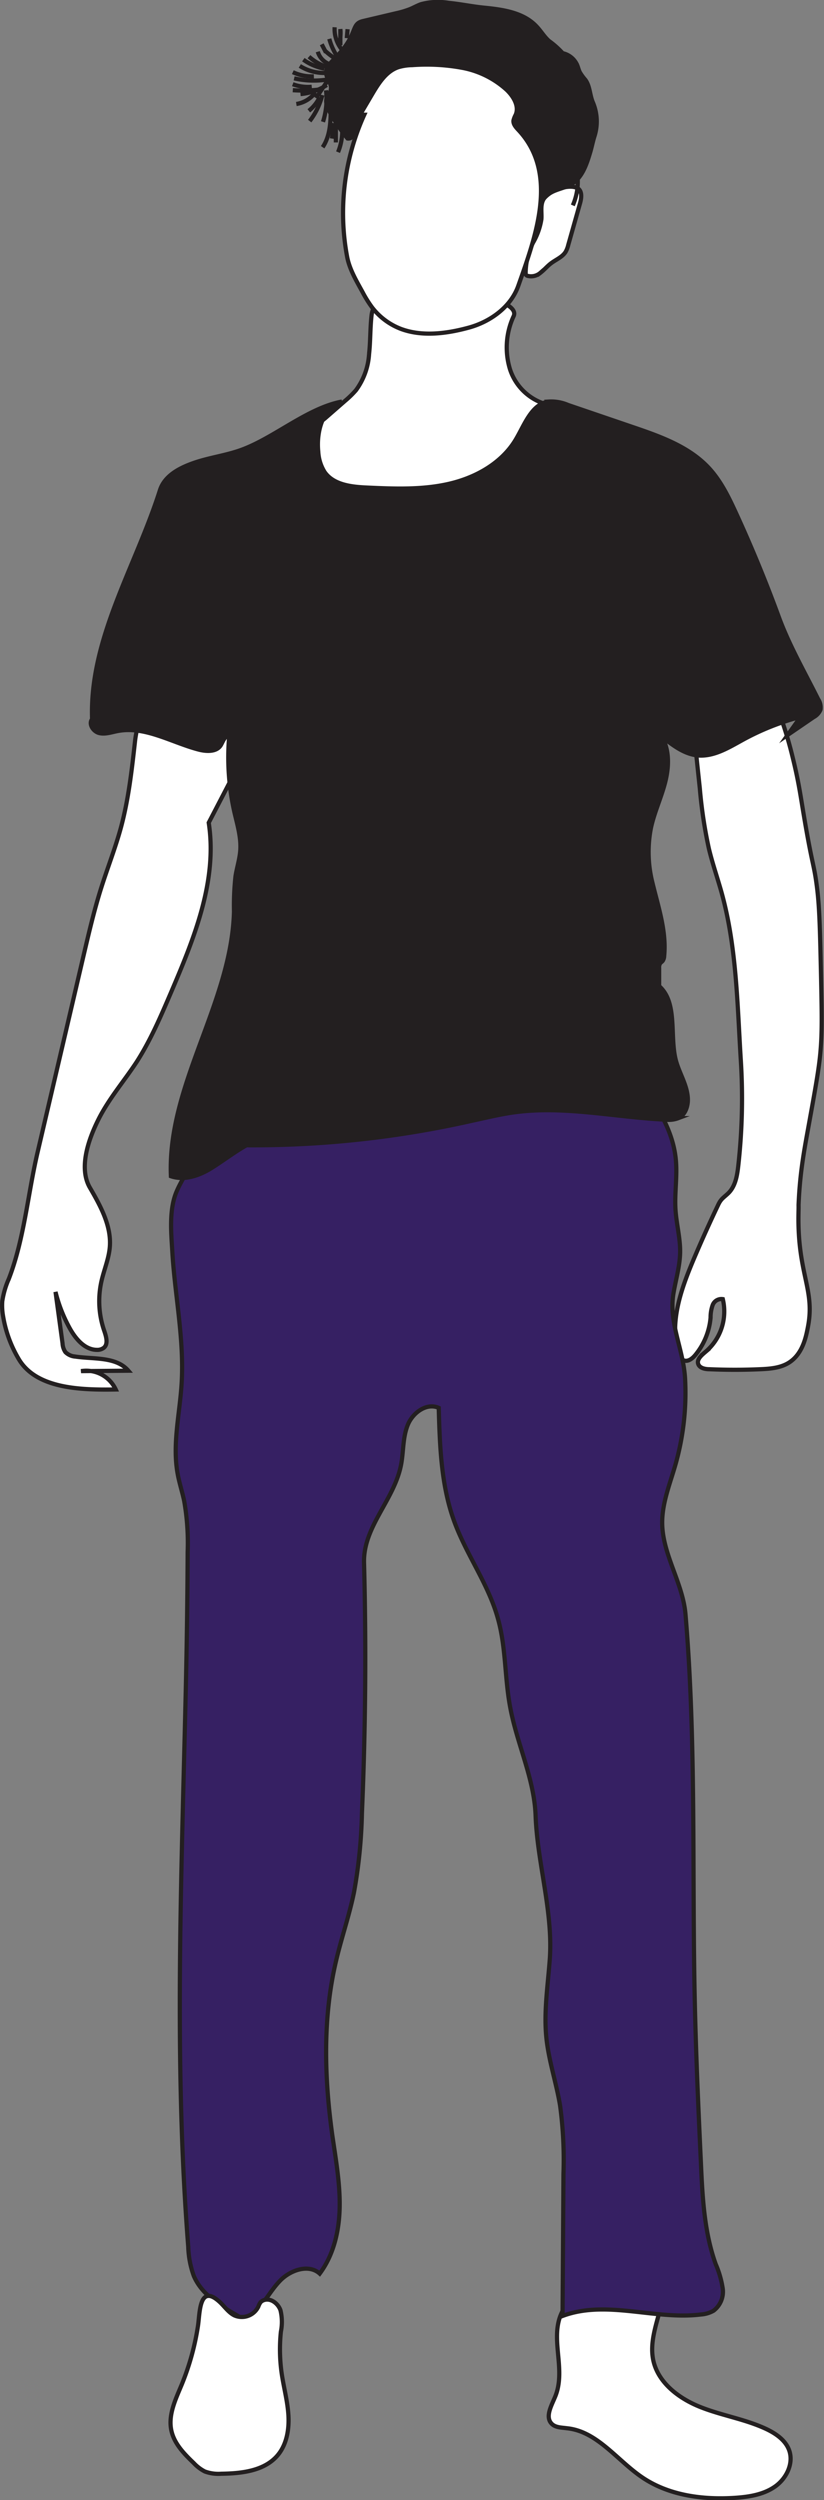 <svg xmlns="http://www.w3.org/2000/svg" viewBox="0 0 195.93 593.77"><rect x="0" y="0" width="195.93" height="593.77" fill="#808080" stroke="none"/><defs><style>.cls-1{fill:#fff;}.cls-1,.cls-2,.cls-3,.cls-5{stroke:#231f20;stroke-miterlimit:10;}.cls-2{fill:#231f20;}.cls-3{fill:#362063;}.cls-4,.cls-5{fill:none;}</style></defs><g id="Layer_2" data-name="Layer 2"><g id="Layer_1-2" data-name="Layer 1"><path class="cls-1" d="M132.09,569c-.89,2.25-2.61,5-.85,6.7.9.85,2.28.83,3.52,1,7.27.7,12,7.7,18.08,11.76,6.34,4.24,14.34,5.27,21.95,4.77,3.31-.22,6.74-.76,9.47-2.66s4.5-5.49,3.39-8.62c-.87-2.42-3.19-4-5.51-5.09-5-2.33-10.49-3.16-15.58-5.18s-10.06-5.74-11.22-11.09c-1.53-7.11,4.12-14.41,2.32-21.46a6.27,6.27,0,0,0-2.69-4c-5.75-3.33-15.94,7.48-19.58,11.47C129.33,553.17,135,561.58,132.09,569Z"/><path class="cls-1" d="M189.86,288.29c-.25,14.14,3.92,17.92,2.29,26.63-.47,2.49-1.24,6.57-4.52,8.68-2,1.29-4.52,1.49-6.91,1.59q-6,.26-12,0c-1.08,0-2.41-.27-2.72-1.31s.8-2,1.7-2.77a12.57,12.57,0,0,0,4.17-12.57,2.22,2.22,0,0,0-2.41,1.4,8.7,8.7,0,0,0-.5,3,16.15,16.15,0,0,1-3.61,8.85c-.68.83-1.7,1.66-2.72,1.32a2.78,2.78,0,0,1-1.48-2.12c-1.89-7.31.85-14.95,3.79-21.91q2.78-6.54,5.84-12.95c.67-1.41,1.19-1.61,2.33-2.68,1.75-1.64,2.17-4.21,2.44-6.59a143.73,143.73,0,0,0,.61-24.89c-.86-13.73-1-27.62-4.82-40.82-.93-3.2-2-6.36-2.78-9.6a111.75,111.75,0,0,1-2.16-14.34c-1.16-10.89-2.32-21.77-3.12-32.69-.14-1.88,0-4.25,1.75-5,1.07-.46,2.33-.05,3.47-.31,1.39-.33,2.68-1.65,4-1.18a3.42,3.42,0,0,1,1.64,1.75c3.29,5.94,7.18,8.35,11.66,21a93.1,93.1,0,0,1,2.7,9.18c1.2,4.82,1.75,8.31,2.29,11.62,2.43,14.77,2.74,13.19,3.52,19.56.56,4.64.68,10.08.92,20.95.18,8.69.27,13.14-.16,17.88-.32,3.55-1,7.51-2.44,15.44-1.23,6.88-2.41,12.42-2.75,20.79C189.9,286.91,189.87,287.48,189.86,288.29Z"/><path class="cls-1" d="M32.1,176.1c-.77,6.86-1.54,13.75-3.34,20.42-1.32,4.85-3.17,9.54-4.69,14.34-1.68,5.3-2.94,10.72-4.21,16.13Q14.4,250.35,8.93,273.7c-2.32,9.92-3.16,20.53-6.82,30a20.66,20.66,0,0,0-1.57,5.35,14.27,14.27,0,0,0,.21,3.63,29.09,29.09,0,0,0,3.77,10.2c4.24,7,14.79,7.25,23,7.12a7.74,7.74,0,0,0-8.25-4.36l11.25-.1c-2.91-3.38-8.17-2.7-12.57-3.35a3.73,3.73,0,0,1-2.4-1.07,4.05,4.05,0,0,1-.68-2.08L13.2,306.82a35.15,35.15,0,0,0,3.34,8.56c1.41,2.57,3.62,5.23,6.56,5.21a2.5,2.5,0,0,0,1.61-.51c1.06-.92.54-2.63.08-4a21.48,21.48,0,0,1-.68-11.73c.61-2.75,1.77-5.38,2-8.18.41-5-2.21-9.75-4.74-14.11-2.71-4.68-.35-11.47,2.09-16.3s6-8.95,9-13.5c3.32-5.16,5.75-10.84,8.17-16.48,5.5-12.86,11.13-26.56,9-40.39,2.17-4.16,4.37-8.41,6.55-12.57,2.42-4.64,4.94-10.13,3.94-15.26-.83-4.25-4.5-7.51-8.57-9s-8.5-1.52-12.83-1.4C36.52,163.81,32.87,169.18,32.1,176.1Z"/><path class="cls-1" d="M88.36,74.81c-.36,3.07-.26,6.19-.6,9.26a16.18,16.18,0,0,1-3.12,8.61,23.07,23.07,0,0,1-2.55,2.49l-4.82,4.2a16.48,16.48,0,0,0-3,3.07c-2.32,3.48-1.63,8.09-.83,12.2.82,4.27,1.9,9,5.42,11.5A17,17,0,0,0,84,128.36q3.65,1.14,7.3,2.2a16.28,16.28,0,0,0,5.1.89c3.92-.15,7.13-3,10.21-5.39a75.36,75.36,0,0,1,9.39-6.34,39.34,39.34,0,0,0,6.74-4.3c4.75-4.17,6.51-10.69,9.49-16.27a2.48,2.48,0,0,0,.43-1.49c-.17-1-1.46-1.33-2.48-1.56a12.73,12.73,0,0,1-8.94-8.48,17.65,17.65,0,0,1,.91-12.57c.67-1.53-1.61-2.84-3.19-3.4a12.19,12.19,0,0,0-5-.23,53.64,53.64,0,0,1-14.58-.92,19.28,19.28,0,0,0-4-.57C92.06,70,88.75,71.57,88.36,74.81Z"/><path class="cls-1" d="M137.29,44.68c1.18.62,1,2.33.63,3.6l-2.8,9.89a6.28,6.28,0,0,1-.61,1.61c-.79,1.3-2.35,1.87-3.55,2.8-.87.67-1.57,1.53-2.44,2.19a3.38,3.38,0,0,1-3.06.75.75.75,0,0,1-.36-.22.86.86,0,0,1-.11-.5,16.3,16.3,0,0,1,1.74-7.13,16,16,0,0,0,2-5.57c.13-1.46-.26-3.14.38-4.52C130.13,45.35,135.18,43.57,137.29,44.68Z"/><path class="cls-2" d="M126.17,49.11c1.81-.08,2.89-2,4.37-3.07s3.68-1.31,5.35-2.31c2.52-1.52,3.56-4.6,4.41-7.42.4-1.3.66-2.74,1.07-4a11.57,11.57,0,0,0-.4-8c-.75-1.76-.67-3.87-1.82-5.39a11.45,11.45,0,0,1-1.28-1.76c-.27-.53-.39-1.12-.62-1.67a4.91,4.91,0,0,0-3.46-2.86,20.34,20.34,0,0,0-3.24-2.89c-1.14-1-1.92-2.37-3-3.49-3.11-3.32-8.06-4-12.59-4.44-2.76-.28-5.53-.87-8.29-1.13A15.3,15.3,0,0,0,100.1,1c-.88.31-1.69.78-2.55,1.14a21.5,21.5,0,0,1-3.33,1L86.32,5c-2.84.67-1.29,2.76-5.39,7.45-2.11,2.4-3.48,3.24-3.38,4.88s1.44,2.41,1.09,4.12c-.22,1-.75,1-1,2-.21.81-.11,1.85,1.76,4.89a41.72,41.72,0,0,0,3.24,4.55A1.21,1.21,0,0,0,84,32.05,38.59,38.59,0,0,1,93,30.59a5.86,5.86,0,0,1,2.09.12c.95.3,1.69,1.05,2.62,1.41a3.59,3.59,0,0,0,3.83-.84,29.07,29.07,0,0,1,7,1.33,10.24,10.24,0,0,1,5.61,4.47c.46.83.75,1.74,1.24,2.55a3.35,3.35,0,0,0,2.14,1.73c3.17.57,2.51,3.31,5.36,5.67A15.78,15.78,0,0,0,126.17,49.11Z"/><path class="cls-1" d="M85.37,27.68l3.14-5.33c1.55-2.61,3.33-5.43,6.21-6.39A12.05,12.05,0,0,1,98,15.47a46.65,46.65,0,0,1,11.92.64,21.56,21.56,0,0,1,10.58,5.26c1.6,1.54,3,3.85,2.11,5.91a5.4,5.4,0,0,0-.52,1.33c-.1.9.61,1.66,1.23,2.32,9.65,10.34,4,25.37-.06,36.89-1.77,5.07-6.64,8.59-11.82,10s-11,2.18-16.07.31A15.72,15.72,0,0,1,88.47,73a27.64,27.64,0,0,1-2.24-3.59c-1.44-2.63-3.12-5.43-3.68-8.38a56.43,56.43,0,0,1,4.07-33.78c-.46,0-.93.92-1.39.92l0,.39A2.14,2.14,0,0,1,85.37,27.68Z"/><path class="cls-3" d="M43.18,328.64c-.44,7.2-2.26,14.46-.91,21.55.4,2.14,1.09,4.2,1.53,6.33a57.28,57.28,0,0,1,.82,12.07q-.07,16.44-.45,32.88c-1,44.28-2.88,88,.59,132.13a22.08,22.08,0,0,0,1.33,6.95C48,545,52.38,547.63,56.53,550a3.25,3.25,0,0,0,1.53.57,2.93,2.93,0,0,0,1.87-.84c2.71-2.24,4.25-5.59,6.7-8.1s6.78-4,9.39-1.65c3.4-4.54,4.68-10.37,4.75-16S79.82,512.66,79,507c-1.89-13.69-2.27-27.75.89-41.21,1.28-5.48,3.15-10.83,4.28-16.35a118.37,118.37,0,0,0,1.89-18.8q1.28-29.71.5-59.48c-.23-8.68,7.38-15.06,8.87-23.62.53-3.06.36-6.29,1.55-9.17s4.49-5.28,7.34-4c.26,9.13.56,18.44,3.7,27,2.88,7.87,8.07,14.82,10.33,22.89,2,6.94,1.62,14.32,3,21.41,1.62,8.59,5.66,16.73,6,25.47.39,11.23,4.18,22.9,3.38,34.11-.45,6.26-1.46,12.54-.81,18.79.57,5.42,2.36,10.64,3.25,16a95.84,95.84,0,0,1,.81,16.25q-.1,16.88-.22,33.75c10.41-3.9,21.87,1,32.9-.35a7.11,7.11,0,0,0,3-.89,5.66,5.66,0,0,0,2.19-5.28,23,23,0,0,0-1.66-5.76c-2.76-7.68-3.16-16-3.53-24.13-.59-12.71-1.17-25.42-1.45-38.14-.68-30.69.39-61.47-2.21-92.07-.64-7.63-5.7-14.54-5.54-22.2.1-4.55,1.85-8.87,3.11-13.24a62.41,62.41,0,0,0,2.33-20.52c-.39-7.07-3.91-13.19-2.78-20.18.54-3.28,1.54-6.51,1.6-9.83s-.87-6.74-1.1-10.13c-.25-4,.46-7.94.08-11.89-.75-8-5.79-14.81-10.64-21.2a13.9,13.9,0,0,0-3.67-3.74A13.42,13.42,0,0,0,141,249a151.34,151.34,0,0,0-28.13-1.52c-7.35.42-16.63-1.65-23.41,1.81-4,2.05-6.68,5.93-10,9a30.85,30.85,0,0,1-19.79,8.34c-2.42.1-5.38.21-6.47,2.36a17.26,17.26,0,0,0-.73,2.67c-.9,2.75-4.15,3.68-6.64,2.78-.72,3.36-2.6,5.58-3.87,8.62-1.76,4.19-1.28,9.53-1,14C41.56,307.6,43.84,318.05,43.18,328.64Z"/><path class="cls-2" d="M81.31,95.37c-4.58,1.33-6.12,7.15-5.63,11.89a10.08,10.08,0,0,0,1.52,4.87c2.15,3.05,6.42,3.51,10.15,3.67,6.51.3,13.11.56,19.46-.91s12.51-4.92,15.84-10.52c2.12-3.57,3.74-8.43,7.85-9a10.09,10.09,0,0,1,4.57.81l15.37,5.24c6.55,2.23,13.38,4.64,18.1,9.71,2.87,3.09,4.74,6.95,6.5,10.79q5.55,12.08,10.13,24.57c2.49,6.78,6.15,13.12,9.38,19.59a3.5,3.5,0,0,1,.55,2.45,3.54,3.54,0,0,1-1.63,1.79l-6.16,4.21,3.06-4.28a60.23,60.23,0,0,0-13.72,5.45c-3.34,1.83-6.81,4-10.6,3.73-3.34-.28-6.16-2.47-8.77-4.57,2,3.22,1.81,7.35.87,11s-2.6,7.14-3.38,10.84a29.71,29.71,0,0,0,.38,13c1.38,5.74,3.35,11.45,2.78,17.33a2.2,2.2,0,0,1-.35,1.16c-.19.25-.48.4-.65.66a1.87,1.87,0,0,0-.2,1.05l0,4.3c4.52,4,2.43,11.87,4,17.71.83,3.05,2.7,5.85,2.83,9,.08,1.83-.62,3.87-2.28,4.65a6.32,6.32,0,0,1-3,.36c-12.06-.56-24.14-3.39-36.1-1.73-3.36.47-6.65,1.29-10,2A236.3,236.3,0,0,1,58.61,272c-2.94,1.65-5.51,3.66-8.37,5.44s-6.4,3-9.6,1.91c-.92-21.65,14.41-41.17,15-62.83a64,64,0,0,1,.36-8.43c.33-2.08,1-4.11,1.14-6.22.19-3-.71-6-1.39-8.91a58.76,58.76,0,0,1-1.24-18.32c-1.05.06-1.47,1.44-2,2.34-1,1.63-3.4,1.53-5.26,1.05-6.47-1.69-12.76-5.67-19.32-4.4-1.44.28-2.91.81-4.33.47s-2.6-2.14-1.7-3.3c-.68-19.07,10.34-36.19,16.13-54.37,1.14-3.56,4.84-5.41,8.38-6.6s7.3-1.67,10.82-2.93C65.11,104.09,73.09,96.89,81.31,95.37Z"/><path class="cls-1" d="M43.22,566.31c-1.45,3.5-3.27,7.19-2.48,10.9.66,3.12,3,5.53,5.33,7.76a9.67,9.67,0,0,0,2.63,2,9.26,9.26,0,0,0,3.89.54c4.85-.06,10.26-.66,13.4-4.35,2.17-2.55,2.78-6.12,2.59-9.47s-1.1-6.61-1.59-9.92a40.09,40.09,0,0,1-.2-10,11.79,11.79,0,0,0-.1-5.09c-.57-1.62-2.35-3-4-2.38a1.85,1.85,0,0,0-.74.49,4.31,4.31,0,0,0-.53,1.05,4.37,4.37,0,0,1-5.66,2.08c-1.46-.71-2.37-2.16-3.57-3.25-4.86-4.41-4.65,2.74-5.11,5.69A60.84,60.84,0,0,1,43.22,566.31Z"/><path class="cls-4" d="M78.64,21.45a28.84,28.84,0,0,1-.76,10.09"/><path class="cls-5" d="M79.45,29.25l-.53,3.66"/><path class="cls-5" d="M77.52,21.45a17.76,17.76,0,0,1-.72,7.49"/><path class="cls-5" d="M78,19,75.15,23.3"/><path class="cls-5" d="M79.39,16.32a12,12,0,0,1-5.92-2.86"/><path class="cls-5" d="M77.31,12.07a15.22,15.22,0,0,0,3.44,2.41"/><path class="cls-5" d="M78.3,9.23a14.54,14.54,0,0,0,3.61,6.34"/><path class="cls-5" d="M79.57,6.47a7.69,7.69,0,0,0,1.78,5.38"/><path class="cls-5" d="M77.58,18.93a21.11,21.11,0,0,1-7.64-.32"/><path class="cls-5" d="M71.29,15.66a11,11,0,0,0,7,1.61"/><path class="cls-5" d="M71.45,22.34A13.65,13.65,0,0,0,77.7,20.2"/><path class="cls-5" d="M73.43,26.32A9.54,9.54,0,0,0,76,23.11"/><path class="cls-5" d="M78.64,25.72c0,3.2-.13,6.6-1.92,9.25"/><path class="cls-5" d="M79.86,29.7v4.13"/><path class="cls-5" d="M81.38,31.38a13.45,13.45,0,0,1-1,4.76"/><path class="cls-5" d="M75.56,12.28a4.52,4.52,0,0,0,3.69,3.19"/><path class="cls-5" d="M72.13,14.17a12.44,12.44,0,0,0,5,2.13"/><path class="cls-5" d="M69.63,17.14a10.78,10.78,0,0,0,5,1"/><path class="cls-5" d="M69.62,21.42a33.74,33.74,0,0,0,6.74-.21"/><path class="cls-5" d="M80.93,10.75V6.92C81.1,8.2,80.76,9.47,80.93,10.75Z"/><path class="cls-5" d="M82.65,6.93l-.19,2.13"/><path class="cls-5" d="M137.32,41.78a14.13,14.13,0,0,1-1.12,7"/><path class="cls-5" d="M70.46,24.7A7,7,0,0,0,75,21.94"/><path class="cls-5" d="M73.64,28.76a17,17,0,0,0,3-6.18"/><path class="cls-5" d="M69.61,20a10.53,10.53,0,0,0,4.52.61"/><path class="cls-5" d="M76.5,10.52l1,1.93"/></g></g></svg>